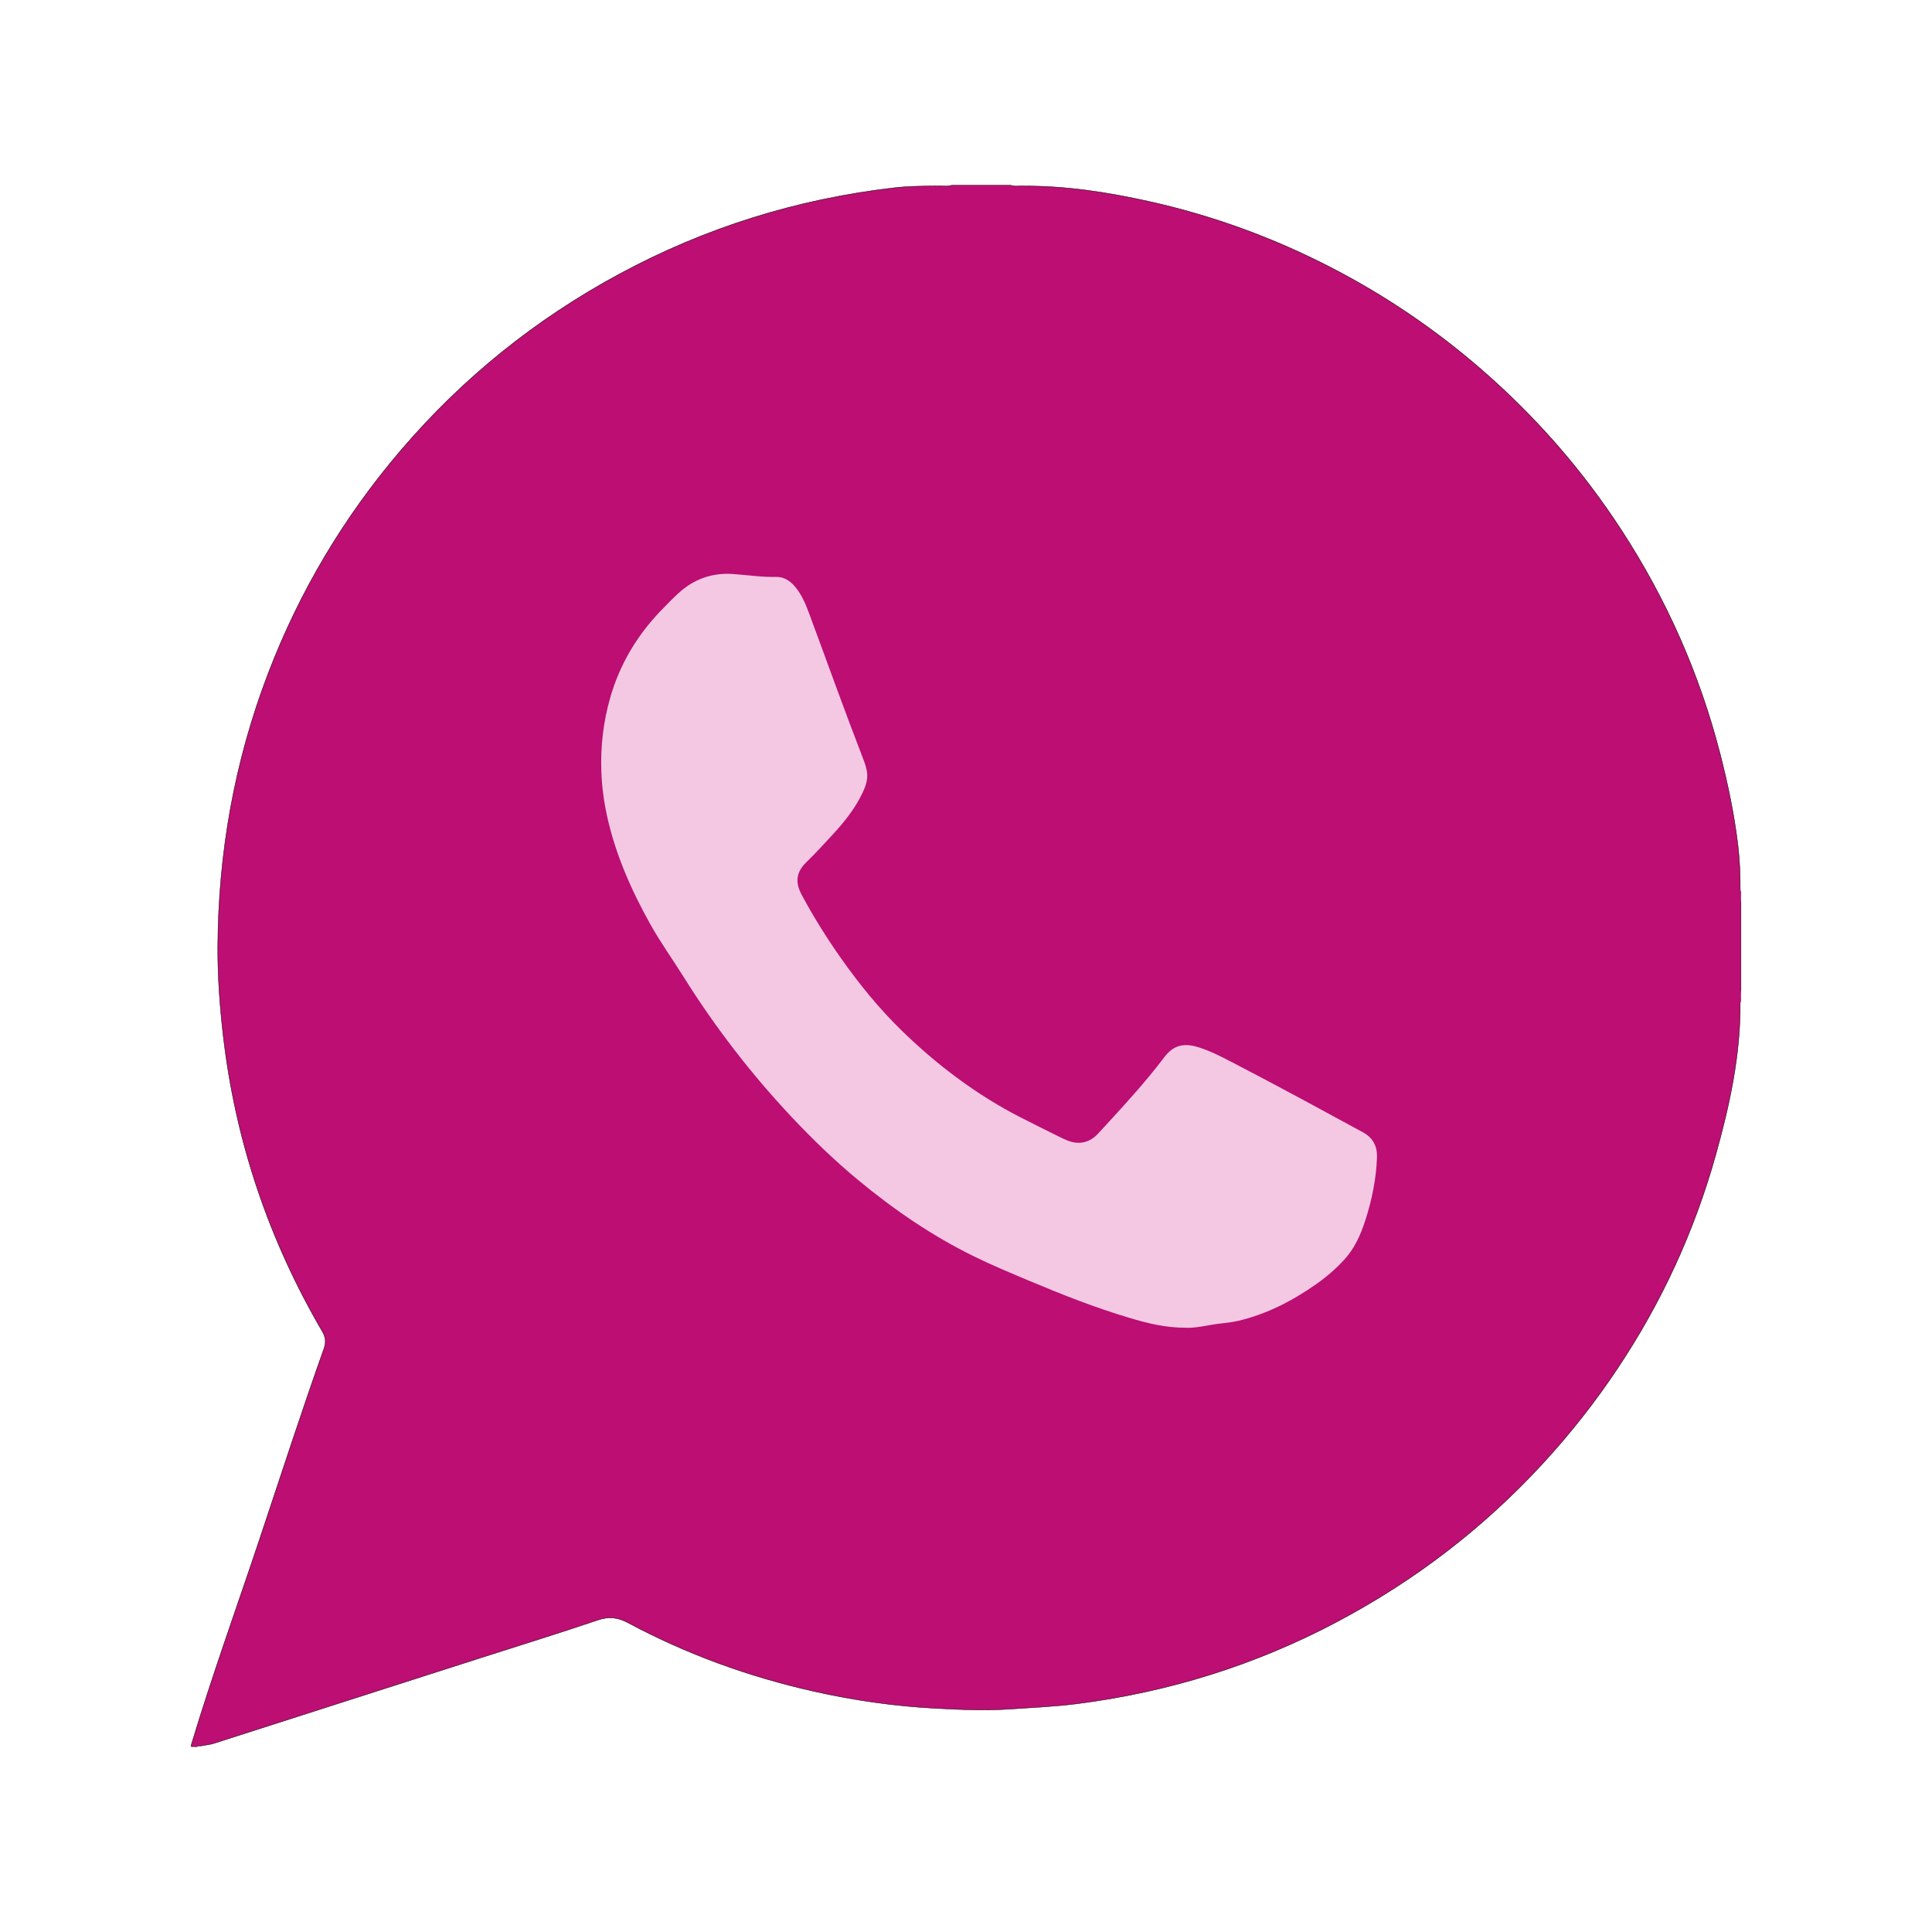 <?xml version="1.0" encoding="utf-8"?>
<!-- Generator: Adobe Illustrator 22.1.0, SVG Export Plug-In . SVG Version: 6.00 Build 0)  -->
<svg version="1.1" id="Layer_1" xmlns="http://www.w3.org/2000/svg" xmlns:xlink="http://www.w3.org/1999/xlink" x="0px" y="0px"
	 viewBox="0 0 5000 5000" style="enable-background:new 0 0 5000 5000;" xml:space="preserve">
<style type="text/css">
	.st0{fill:#BC0E73;stroke:#000000;stroke-miterlimit:10;}
	.st1{fill:#BC0E73;}
	.st2{fill:#BC0E73;}
	.st3{fill:#F4C8E3;}
</style>
<g>
	<path class="st0" d="M2462.7,479.5c51.1,0,102.3,0,153.4,0c11.7,4.2,23.8,0.8,35.6,1.9c109-0.3,216,16.4,322,39.9
		c164.7,36.6,321.8,94,471.6,171.4c140.2,72.4,269.9,160.4,389.1,264c140.2,121.9,261.3,260.3,362.4,416
		c116.1,178.7,201.5,371,254.7,577.6c20.2,78.6,36.9,157.9,46.4,238.5c4.6,38.9,6.2,78.1,5.8,117.4c1.1,9.7-2.2,19.6,1.9,29.1
		c0,76.1,0,152.2,0,228.2c-4.1,9.6-0.8,19.6-1.9,29.3c1.3,136-27.3,267.4-63.7,397.2c-55.1,196.6-139.6,380.1-252.7,550
		c-58.4,87.8-123.5,170.5-195.1,248.2c-153.6,166.7-330.7,302.3-530.8,408.4c-211.6,112.3-436.5,182.4-673.9,212.7
		c-58,7.4-116.6,9.9-175,13.9c-63.8,4.3-127.1,1.3-190.4-2c-105.9-5.5-210.8-20.5-314.4-43.7c-168.9-37.8-330.2-96.2-482.8-177.9
		c-26.3-14.1-49.8-16.4-78-6.8c-100.3,34.1-201.7,65.1-302.5,97.6c-230.2,74.2-460.7,147.3-690.9,221.5c-10.8,3.5-22,4.1-32.9,6.5
		c-3.7,0.5-7.7-1.1-10.9,1.9c-4.4,0-8.7-0.1-13.1,0c-3.8,0.1-1.1-2.6-1.9-3.8c54.1-179.7,118-356.1,177.4-534
		c54.9-164.4,108.3-329.3,166.4-492.7c5.7-16.1,4.2-29.2-4.4-44c-138.7-237.5-224.9-492.5-256.5-766c-8.8-76.2-14.4-152.7-14-229.3
		c1.3-243.6,43.1-479.9,130.4-707.8c81.3-212.4,195.9-404.8,343.5-577.5c160.1-187.3,348.9-339.3,566-456.4
		c222.9-120.2,460.1-194,711.3-222.9c37-4.3,74.5-4.4,111.9-4.8C2438.5,480.3,2450.8,483.7,2462.7,479.5z"/>
	<path class="st1" d="M4502.4,2305.2c1.1,0,2.2,0,3.3,0.2c0,10,0,20,0,29.9C4497.7,2326,4503.5,2315.2,4502.4,2305.2z"/>
	<path class="st1" d="M4505.6,2593.5c-1.1,0.2-2.2,0.3-3.3,0.2c1.1-10-4.6-20.8,3.3-30.2C4505.6,2573.6,4505.6,2583.5,4505.6,2593.5
		z"/>
	<path class="st2" d="M1014,4007.1c18.3-54.8,36.4-109.7,54.8-164.5c46.1-137.3,92.1-274.7,138.9-411.8c5.1-14.9,4.5-25.4-5.2-38.8
		c-43.5-60.1-81.4-123.6-115.9-189.3c-40-76.2-73.4-155.1-100.7-236.5c-29.6-88.5-51.8-178.9-65.2-271.3
		c-7.4-51-12.4-102.1-15.7-153.6c-3.6-55.4-4.4-110.8-1.6-166c7-137.5,29.4-272.5,70.1-404.2c28.2-91.1,63.6-179.2,107-264.1
		c59.4-116.4,132-223.8,216.7-323.2c26.7-31.3,54.4-61.6,83.5-90.5c65.4-64.9,135.3-124.8,210.5-178.3
		c81.4-57.9,167.3-108,257.6-150.3c98.2-46,200-81.9,305.5-107.2c76.1-18.3,153.1-30.8,231.1-38.5c80.1-7.9,160.3-9.7,240.4-5.4
		c131.2,6.9,260,29.4,386,67.5c92.5,28,181.9,63.6,267.9,107.7c129.7,66.4,248.6,148.4,356.9,246.2
		c99.4,89.7,186.3,190.1,261.2,300.8c77.4,114.4,139,236.8,185.4,367c36,101,61.4,204.5,77.1,310.4c6.5,44.1,10.8,88.6,13.5,133.3
		c2.6,42.3,3.6,84.5,3.2,126.8c-1,100.8-12.2,200.6-31.9,299.4c-25.5,127.3-65.9,249.8-121,367.3c-59.4,126.8-134,244.1-223.2,352.2
		c-44.5,53.9-92.5,104.5-143.4,152.1c-104.9,98.3-220.9,181.4-347.8,249.3c-84.6,45.3-172.5,83-263.7,112.7
		c-85.1,27.8-172,48.7-260.7,61.7c-51,7.4-102.1,12.2-153.6,15.7c-54.1,3.6-108.2,3.9-162.3,1.6c-77.5-3.3-154.5-12.1-230.8-26.6
		c-123.2-23.5-242.2-60.1-357-110.7c-79.9-35.2-156.3-76.6-229.5-124c-10-6.5-18.1-7.4-29.3-3.8c-162,52.4-324.2,104.3-486.4,156.2
		c-37.9,12.1-75.9,23.6-113.9,35.4C1017.5,4014,1013.8,4014.2,1014,4007.1z"/>
	<path class="st3" d="M3070.9,3436.2c-54.7,0.3-101.1-11.6-147-25.3c-88.3-26.2-173.9-59.9-258.7-95.6
		c-48.1-20.2-96.4-40.2-143.3-63.2c-109.1-53.3-208.4-121.4-301.7-198.7c-60.5-50.2-117-104.7-170.7-161.8
		c-105.5-112.2-199.3-233.8-281-364.5c-28.7-45.9-60.4-89.9-86.7-137.3c-48.8-87.9-89.1-179.2-110.7-277.9
		c-8.4-38.3-13.5-76.8-14.8-116.2c-2.3-65.1,5.2-128.6,23.2-191c24.6-85.4,68.7-159.4,130.1-223.5c15-15.7,30.2-31.2,46.2-45.9
		c40.2-37,87.5-53.6,141.8-49.7c37.1,2.6,74,8.3,111.5,7.5c19.9-0.4,35.7,10.2,48.2,24.9c18.5,21.6,28.6,47.8,38.4,74.1
		c44.8,120.6,87.9,241.8,134.4,361.8c4.9,12.7,9.9,25.3,12.8,38.8c4.4,20.8-1.2,39-9.8,57.3c-19.1,41.1-46.9,76-77.4,109.1
		c-22.4,24.3-44.5,48.7-68.3,71.7c-27.6,26.7-30,52.8-12.2,85.8c30.4,56.5,64.3,110.9,101.3,163.3c46.7,66.2,97.6,129.1,155.6,185.8
		c91.8,89.6,193.2,166.4,307.5,225.3c36.5,18.8,73.4,36.8,110.2,55.1c3.9,1.9,7.9,3.6,11.9,5.2c31.5,12.8,58.9,5.8,81.3-18.7
		c45.3-49.5,91.2-98.6,133.8-150.5c11.8-14.4,23.6-28.9,34.7-43.9c22.6-30.6,48.2-41.1,90.2-27.9c38.2,12,73,31.8,108.3,50
		c59.1,30.6,117.7,62.2,176.3,93.6c46.6,25,92.8,50.7,139.4,75.6c27,14.4,39.1,35.9,37.9,66.8c-2.1,55.7-13.2,109.4-30.3,162.4
		c-12.2,37.8-28.1,73.1-55.4,102.5c-21.3,22.9-44.7,43.3-70.3,61.3c-62.1,43.7-128.6,78.3-202.9,95.8c-24,5.6-49.2,6.4-73.5,11
		C3109.1,3433.2,3087.2,3437.3,3070.9,3436.2z"/>
</g>
</svg>
